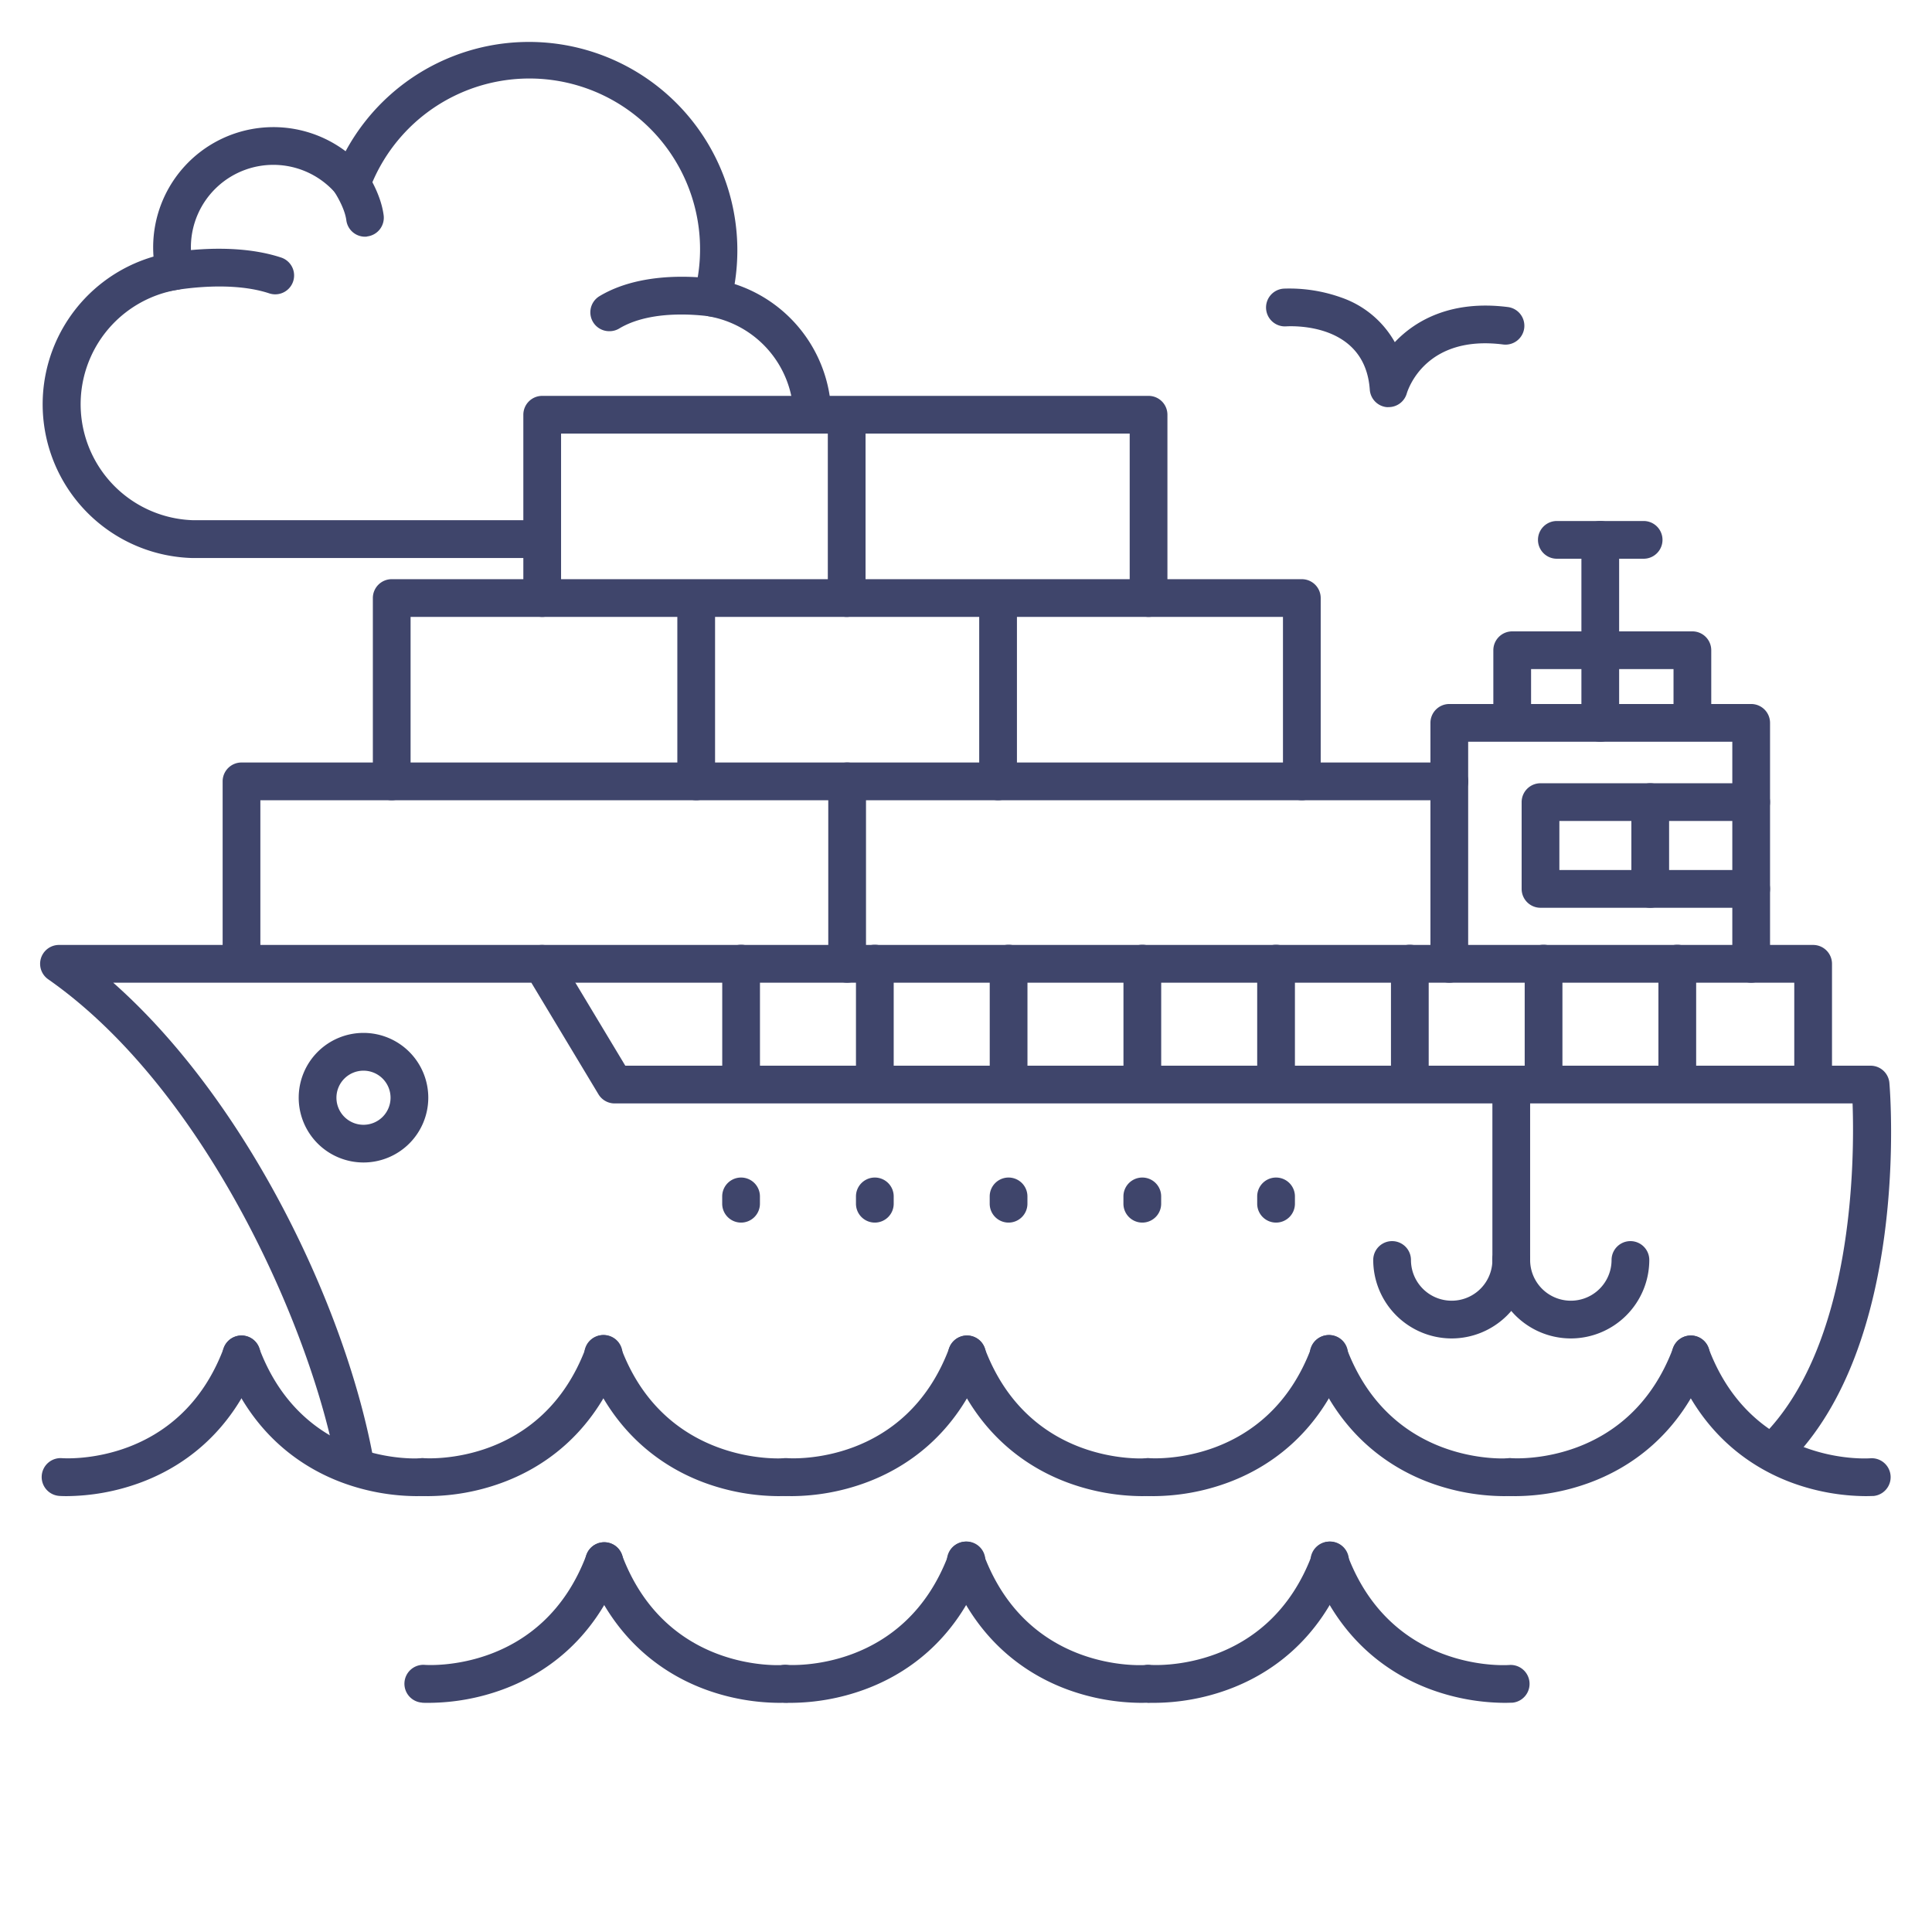 <?xml version="1.0" ?><svg viewBox="0 0 512 512" xmlns="http://www.w3.org/2000/svg"><defs><style>.cls-1{fill:#3f456b;}</style></defs><title/><g id="Lines"><path class="cls-1" d="M161.46,87.77a5,5,0,0,1-2.58-9.29c13.22-7.94,32.06-4.35,32.85-4.2a5,5,0,0,1-1.92,9.82h0c-.16,0-15.89-3-25.78,3A5,5,0,0,1,161.46,87.77Z"/><path class="cls-1" d="M96.78,62.73a5,5,0,0,1-5-4.36c-.43-3.31-2.94-7.31-3.87-8.57a5,5,0,0,1,8-6c.5.67,4.91,6.74,5.76,13.24a5,5,0,0,1-4.31,5.61C97.22,62.71,97,62.73,96.78,62.73Z"/><path class="cls-1" d="M143.12,147.88H50.88A40.76,40.76,0,0,1,40.68,68c-.06-.82-.09-1.64-.09-2.47a31.86,31.86,0,0,1,51-25.45A55.23,55.23,0,0,1,194.68,75.27a37.07,37.07,0,0,1,25.59,33.6,5,5,0,0,1-10,.49,27.14,27.14,0,0,0-22.36-25.51A5,5,0,0,1,184,77.68,45.23,45.23,0,0,0,97.89,50.3a5,5,0,0,1-8.54,1.4A21.85,21.85,0,0,0,50.59,65.54a21.56,21.56,0,0,0,.61,5.13,5.07,5.07,0,0,1-.69,3.94,5,5,0,0,1-3.36,2.17,30.75,30.75,0,0,0,4,61.08h92a5,5,0,0,1,0,10Z"/><path class="cls-1" d="M72.9,78a5,5,0,0,1-1.56-.26C60,74,44.71,77.19,44.55,77.23a5,5,0,0,1-2.11-9.78c.73-.16,18-3.81,32,.78A5,5,0,0,1,72.9,78Z"/><path class="cls-1" d="M110.27,396.49a57.81,57.81,0,0,1-19.08-3.4c-10.43-3.76-24.43-12.43-31.9-32.39a5,5,0,0,1,9.37-3.51c11.63,31.09,41.64,29.36,42.91,29.27a5,5,0,0,1,.75,10C112.21,396.44,111.49,396.49,110.27,396.49Z"/><path class="cls-1" d="M17.68,396.49c-1.21,0-1.94-.05-2-.06a5,5,0,0,1,.76-10c1.26.09,31.27,1.82,42.89-29.27a5,5,0,1,1,9.37,3.51c-7.47,20-21.47,28.63-31.9,32.39A57.77,57.77,0,0,1,17.68,396.49Z"/><path class="cls-1" d="M206.19,396.49a57.74,57.74,0,0,1-19.08-3.4c-10.44-3.76-24.44-12.43-31.9-32.39a5,5,0,1,1,9.36-3.51c11.71,31.29,42.58,29.3,42.89,29.27a5,5,0,1,1,.77,10C208.12,396.44,207.4,396.49,206.19,396.49Z"/><path class="cls-1" d="M113.59,396.49c-1.21,0-1.93-.05-2-.06a5,5,0,0,1,.75-10c1.31.09,31.28,1.8,42.91-29.27a5,5,0,1,1,9.36,3.51c-7.46,20-21.46,28.63-31.9,32.39A57.74,57.74,0,0,1,113.59,396.49Z"/><path class="cls-1" d="M302.53,396.49a57.81,57.81,0,0,1-19.08-3.4C273,389.33,259,380.66,251.55,360.7a5,5,0,0,1,9.37-3.51c11.63,31.09,41.64,29.36,42.91,29.27a5,5,0,0,1,.75,10C304.47,396.44,303.75,396.49,302.53,396.49Z"/><path class="cls-1" d="M209.94,396.49c-1.21,0-1.94-.05-2-.06a5,5,0,0,1,.76-10c1.26.09,31.27,1.82,42.89-29.27a5,5,0,1,1,9.37,3.51c-7.46,20-21.47,28.63-31.9,32.39A57.74,57.74,0,0,1,209.94,396.49Z"/><path class="cls-1" d="M398.45,396.49a57.74,57.74,0,0,1-19.08-3.4c-10.43-3.76-24.44-12.43-31.9-32.39a5,5,0,1,1,9.36-3.51c11.63,31.09,41.64,29.36,42.91,29.27a5,5,0,0,1,.75,10C400.39,396.44,399.66,396.49,398.45,396.49Z"/><path class="cls-1" d="M305.85,396.49c-1.21,0-1.93-.05-2-.06a5,5,0,0,1,.75-10c1.31.09,31.29,1.8,42.91-29.27a5,5,0,1,1,9.36,3.51c-7.46,20-21.46,28.63-31.89,32.39A57.82,57.82,0,0,1,305.85,396.49Z"/><path class="cls-1" d="M494.36,396.49a57.77,57.77,0,0,1-19.08-3.4c-10.43-3.76-24.43-12.43-31.9-32.39a5,5,0,0,1,9.37-3.51c11.63,31.09,41.64,29.36,42.9,29.27a5,5,0,0,1,.75,10C496.3,396.44,495.57,396.49,494.36,396.49Z"/><path class="cls-1" d="M401.77,396.49c-1.22,0-1.94-.05-2-.06a5,5,0,1,1,.76-10c1.26.09,31.26,1.82,42.89-29.27a5,5,0,1,1,9.37,3.51c-7.47,20-21.47,28.63-31.9,32.39A57.81,57.81,0,0,1,401.77,396.49Z"/><path class="cls-1" d="M206.4,451.27a57.81,57.81,0,0,1-19.08-3.4c-10.43-3.76-24.43-12.43-31.9-32.39a5,5,0,1,1,9.37-3.5c11.63,31.08,41.64,29.35,42.91,29.26a5,5,0,0,1,.75,10C208.34,451.22,207.62,451.27,206.4,451.27Z"/><path class="cls-1" d="M113.81,451.27c-1.21,0-1.94,0-2-.06a5,5,0,0,1,.76-10c1.26.09,31.27,1.82,42.89-29.26a5,5,0,1,1,9.37,3.5c-7.46,20-21.47,28.63-31.9,32.39A57.74,57.74,0,0,1,113.81,451.27Z"/><path class="cls-1" d="M302.32,451.27a57.74,57.74,0,0,1-19.08-3.4c-10.43-3.76-24.44-12.43-31.9-32.39a5,5,0,1,1,9.36-3.5c11.63,31.08,41.64,29.35,42.91,29.26a5,5,0,0,1,.75,10C304.25,451.22,303.53,451.27,302.32,451.27Z"/><path class="cls-1" d="M209.72,451.27c-1.21,0-1.93,0-2-.06a5,5,0,0,1,.75-10c1.31.09,31.28,1.8,42.91-29.26a5,5,0,1,1,9.36,3.5c-7.46,20-21.46,28.63-31.9,32.39A57.74,57.74,0,0,1,209.72,451.27Z"/><path class="cls-1" d="M398.67,451.27a57.82,57.82,0,0,1-19.09-3.4c-10.43-3.76-24.43-12.43-31.89-32.39a5,5,0,1,1,9.36-3.5c11.63,31.08,41.64,29.35,42.91,29.26a5,5,0,0,1,.75,10C400.6,451.22,399.88,451.27,398.67,451.27Z"/><path class="cls-1" d="M306.07,451.27c-1.21,0-1.94,0-2-.06a5,5,0,0,1,.76-10c1.26.09,31.27,1.82,42.9-29.26a5,5,0,1,1,9.36,3.5c-7.46,20-21.47,28.63-31.9,32.39A57.74,57.74,0,0,1,306.07,451.27Z"/><path class="cls-1" d="M384.71,354.7a20.82,20.82,0,0,1-20.79-20.79,5,5,0,0,1,10,0,10.79,10.79,0,1,0,21.58,0,5,5,0,0,1,10,0A20.82,20.82,0,0,1,384.71,354.7Z"/><path class="cls-1" d="M416.29,354.7a20.82,20.82,0,0,1-20.79-20.79,5,5,0,0,1,10,0,10.79,10.79,0,1,0,21.58,0,5,5,0,0,1,10,0A20.82,20.82,0,0,1,416.29,354.7Z"/><path class="cls-1" d="M400.5,338.91a5,5,0,0,1-5-5V287.42a5,5,0,0,1,10,0v46.49A5,5,0,0,1,400.5,338.91Z"/><path class="cls-1" d="M94.18,393.26a5,5,0,0,1-4.92-4.12C82.81,353,54.82,288.91,12.77,259.52a5,5,0,0,1,2.87-9.1h128a5,5,0,0,1,4.28,2.42l17.79,29.58h330a5,5,0,0,1,5,4.58c.24,2.82,5.48,69.5-27.11,101.21a5,5,0,1,1-7-7.16c24.62-24,24.9-73.38,24.35-88.63h-328A5,5,0,0,1,158.6,290l-17.79-29.58H30c35.91,31.76,62,87,69.09,127a5,5,0,0,1-4,5.8A4.43,4.43,0,0,1,94.18,393.26Z"/><path class="cls-1" d="M96.33,308.07a17.17,17.17,0,1,1,17.17-17.16A17.18,17.18,0,0,1,96.33,308.07Zm0-24.33a7.17,7.17,0,1,0,7.17,7.17A7.17,7.17,0,0,0,96.33,283.74Z"/><path class="cls-1" d="M480.5,292.07a5,5,0,0,1-5-5V260.42H143.64a5,5,0,1,1,0-10H480.5a5,5,0,0,1,5,5v31.65A5,5,0,0,1,480.5,292.07Z"/><path class="cls-1" d="M464.08,260.42a5,5,0,0,1-5-5V196.57h-70v58.85a5,5,0,1,1-10,0V191.57a5,5,0,0,1,5-5h80a5,5,0,0,1,5,5v63.85A5,5,0,0,1,464.08,260.42Z"/><path class="cls-1" d="M64,260.07a5,5,0,0,1-5-5v-48a5,5,0,0,1,5-5H384.1a5,5,0,0,1,0,10H69v43A5,5,0,0,1,64,260.07Z"/><path class="cls-1" d="M224.5,260.42a5,5,0,0,1-5-5V207.07a5,5,0,0,1,10,0v48.35A5,5,0,0,1,224.5,260.42Z"/><path class="cls-1" d="M184.5,212.07a5,5,0,0,1-5-5V158.9a5,5,0,1,1,10,0v48.17A5,5,0,0,1,184.5,212.07Z"/><path class="cls-1" d="M264.5,212.07a5,5,0,0,1-5-5V158.9a5,5,0,1,1,10,0v48.17A5,5,0,0,1,264.5,212.07Z"/><path class="cls-1" d="M345,212.07a5,5,0,0,1-5-5V163.49H108.81v43.58a5,5,0,0,1-10,0V158.49a5,5,0,0,1,5-5H345a5,5,0,0,1,5,5v48.58A5,5,0,0,1,345,212.07Z"/><path class="cls-1" d="M224.38,163.49a5,5,0,0,1-5-5V110.32a5,5,0,0,1,10,0v48.17A5,5,0,0,1,224.38,163.49Z"/><path class="cls-1" d="M304.38,163.49a5,5,0,0,1-5-5V114.91H148.69v43.58a5,5,0,0,1-10,0V109.91a5,5,0,0,1,5-5H304.38a5,5,0,0,1,5,5v48.58A5,5,0,0,1,304.38,163.49Z"/><path class="cls-1" d="M424.09,196.57a5,5,0,0,1-5-5v-48.5a5,5,0,0,1,10,0v48.5A5,5,0,0,1,424.09,196.57Z"/><path class="cls-1" d="M435.58,148.07h-23a5,5,0,0,1,0-10h23a5,5,0,0,1,0,10Z"/><path class="cls-1" d="M448.5,196.32a5,5,0,0,1-5-5v-14H405.75v14a5,5,0,0,1-10,0v-19a5,5,0,0,1,5-5H448.5a5,5,0,0,1,5,5v19A5,5,0,0,1,448.5,196.32Z"/><path class="cls-1" d="M464.08,240.57H408.25a5,5,0,0,1-5-5v-23a5,5,0,0,1,5-5h55.83a5,5,0,0,1,0,10H413.25v13h50.83a5,5,0,0,1,0,10Z"/><path class="cls-1" d="M437.33,240.57a5,5,0,0,1-5-5v-23a5,5,0,0,1,10,0v23A5,5,0,0,1,437.33,240.57Z"/><path class="cls-1" d="M196.39,324a5,5,0,0,1-5-5v-1.94a5,5,0,0,1,10,0V319A5,5,0,0,1,196.39,324Z"/><path class="cls-1" d="M231.84,324a5,5,0,0,1-5-5v-1.94a5,5,0,0,1,10,0V319A5,5,0,0,1,231.84,324Z"/><path class="cls-1" d="M267.28,324a5,5,0,0,1-5-5v-1.94a5,5,0,1,1,10,0V319A5,5,0,0,1,267.28,324Z"/><path class="cls-1" d="M302.72,324a5,5,0,0,1-5-5v-1.94a5,5,0,1,1,10,0V319A5,5,0,0,1,302.72,324Z"/><path class="cls-1" d="M338.17,324a5,5,0,0,1-5-5v-1.94a5,5,0,0,1,10,0V319A5,5,0,0,1,338.17,324Z"/></g><g id="Outline"><path class="cls-1" d="M196.4,290.67a5,5,0,0,1-5-5v-30.3a5,5,0,0,1,10,0v30.3A5,5,0,0,1,196.4,290.67Z"/><path class="cls-1" d="M231.84,290.67a5,5,0,0,1-5-5v-30.3a5,5,0,0,1,10,0v30.3A5,5,0,0,1,231.84,290.67Z"/><path class="cls-1" d="M267.29,290.67a5,5,0,0,1-5-5v-30.3a5,5,0,0,1,10,0v30.3A5,5,0,0,1,267.29,290.67Z"/><path class="cls-1" d="M302.73,290.67a5,5,0,0,1-5-5v-30.3a5,5,0,0,1,10,0v30.3A5,5,0,0,1,302.73,290.67Z"/><path class="cls-1" d="M338.17,290.67a5,5,0,0,1-5-5v-30.3a5,5,0,1,1,10,0v30.3A5,5,0,0,1,338.17,290.67Z"/><path class="cls-1" d="M373.62,290.67a5,5,0,0,1-5-5v-30.3a5,5,0,0,1,10,0v30.3A5,5,0,0,1,373.62,290.67Z"/><path class="cls-1" d="M444.5,290.67a5,5,0,0,1-5-5v-30.3a5,5,0,0,1,10,0v30.3A5,5,0,0,1,444.5,290.67Z"/><path class="cls-1" d="M409.06,290.67a5,5,0,0,1-5-5v-30.3a5,5,0,0,1,10,0v30.3A5,5,0,0,1,409.06,290.67Z"/><path class="cls-1" d="M368,107.89a3.52,3.52,0,0,1-.56,0,5,5,0,0,1-4.43-4.6c-1.21-17.53-20-16.92-22.16-16.8a5,5,0,0,1-.65-10,40.85,40.85,0,0,1,15.2,2.34,26,26,0,0,1,14.24,11.85c5.75-6.08,15.34-11.14,29.87-9.32a5,5,0,1,1-1.25,9.92c-20.15-2.52-25,11.45-25.47,13.06A5,5,0,0,1,368,107.89Z"/></g></svg>